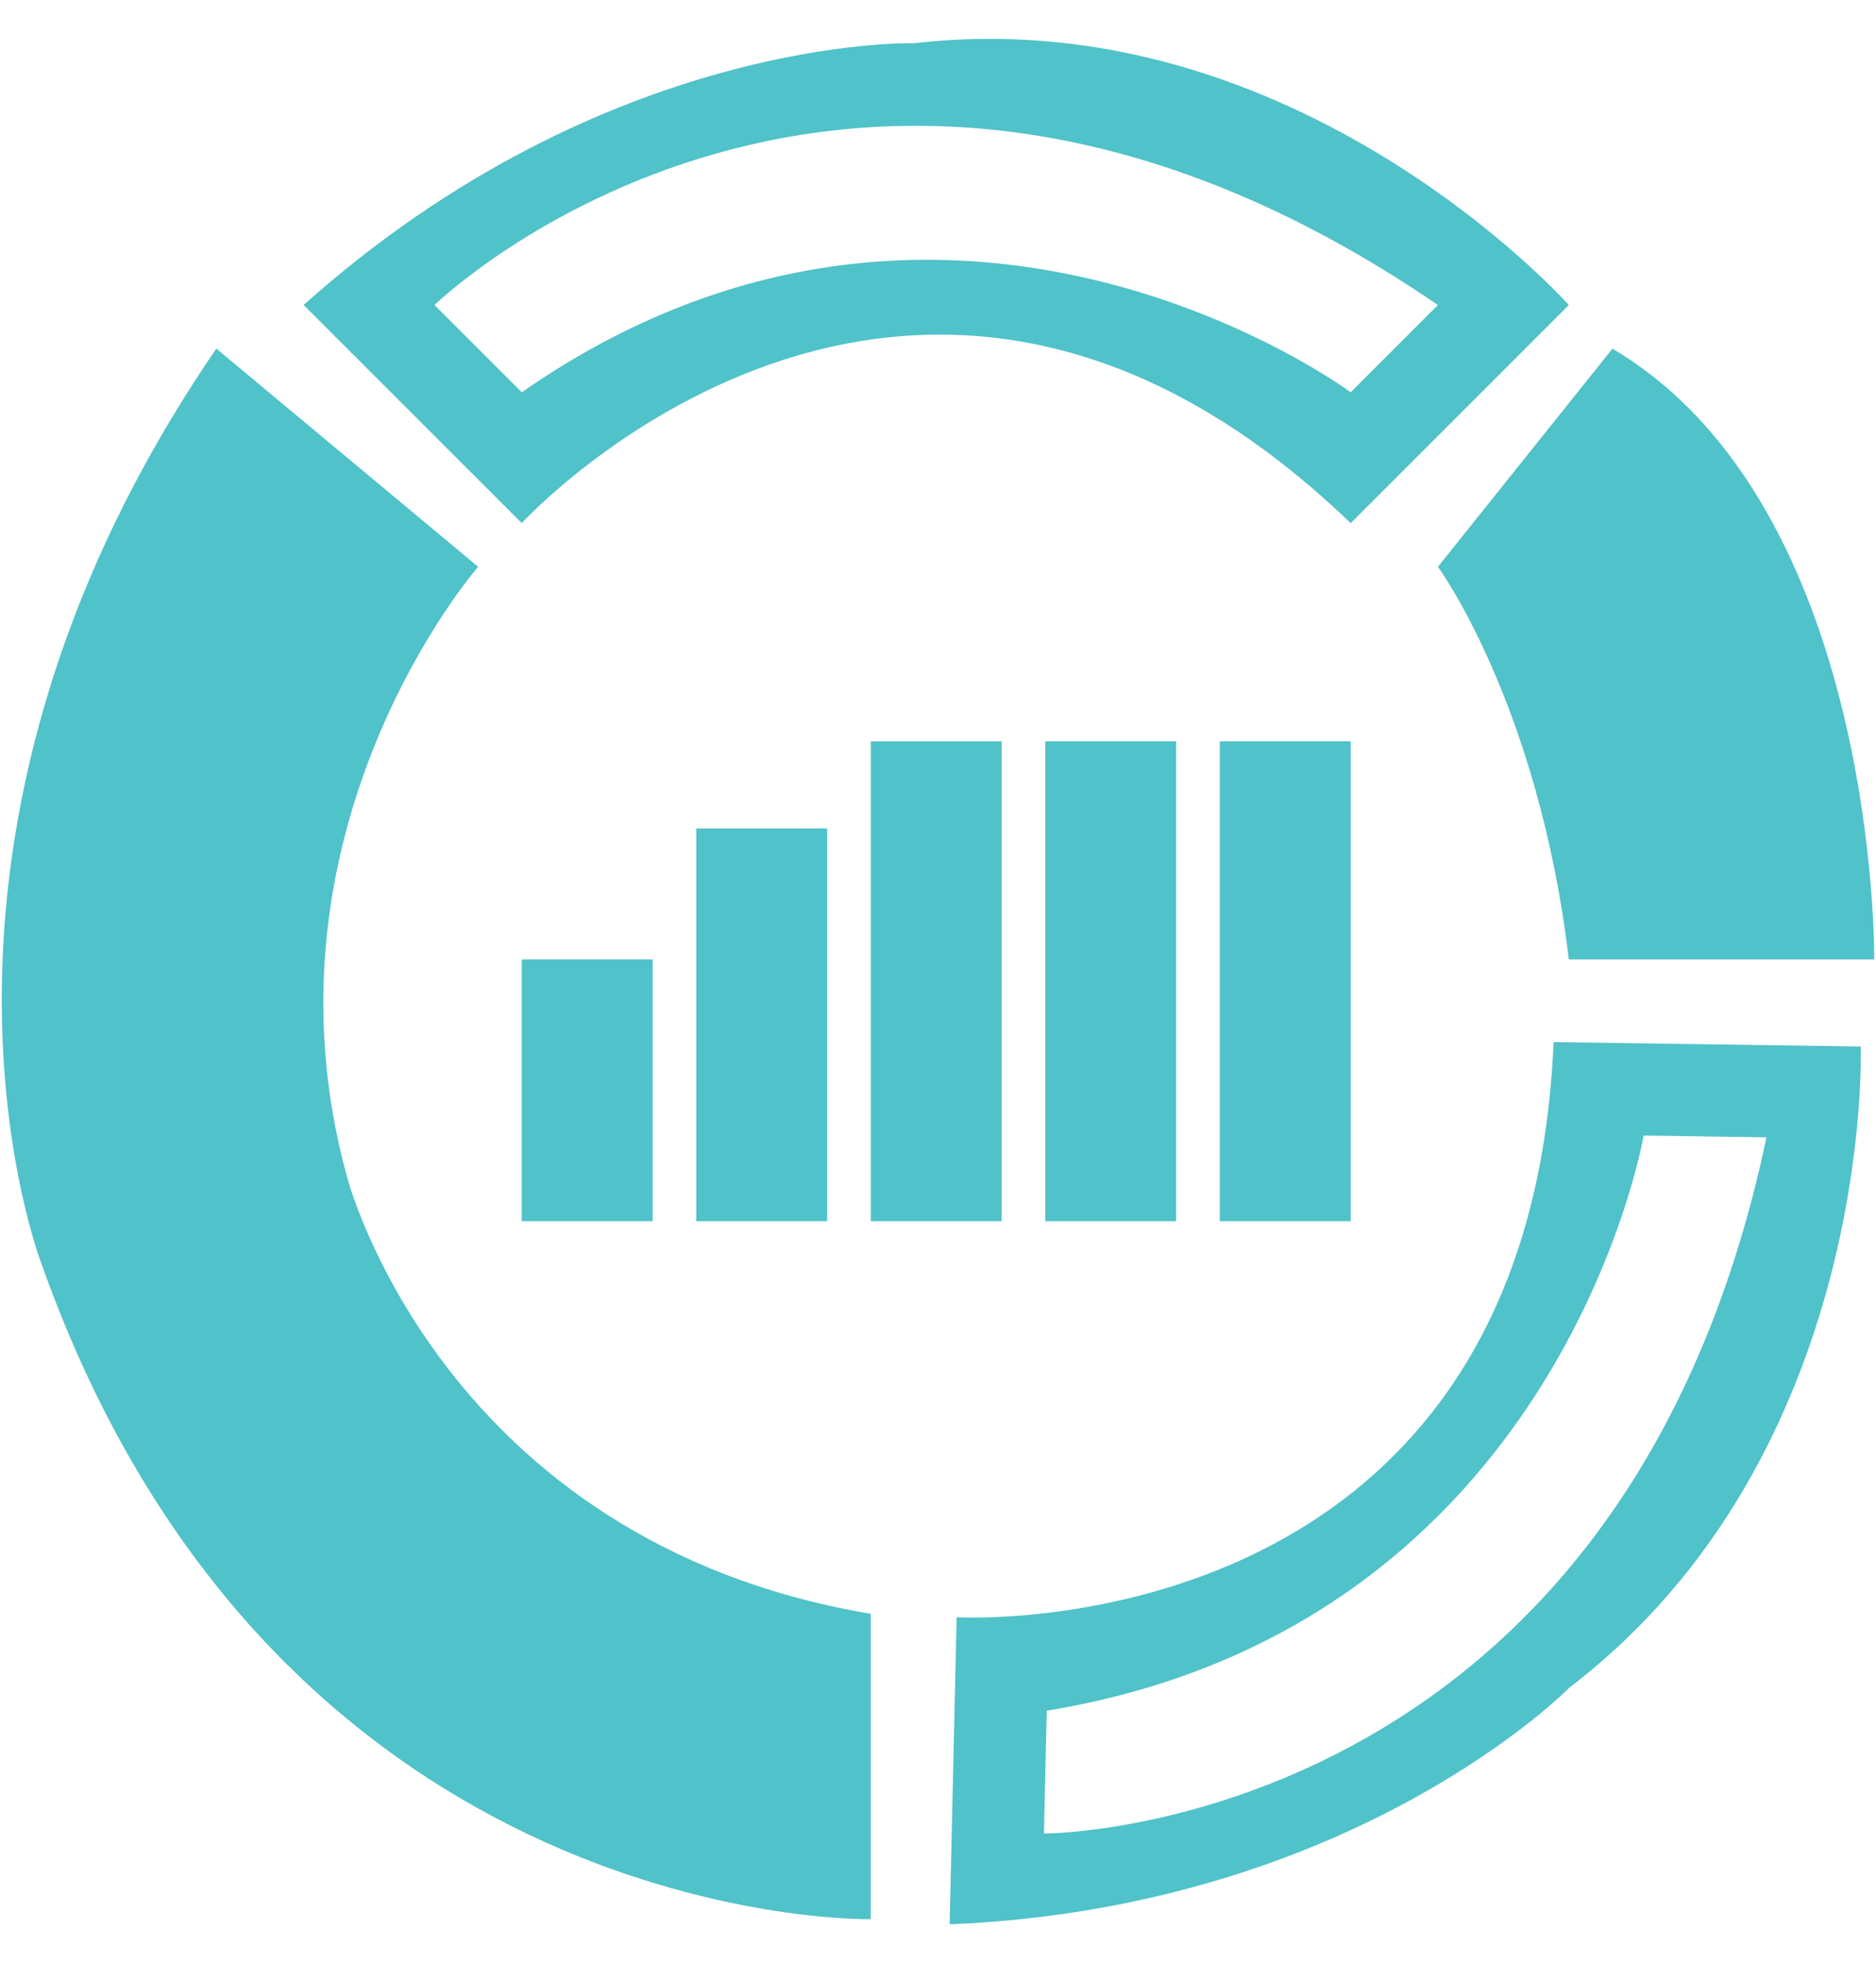 <?xml version="1.0" encoding="utf-8"?>
<!-- Generator: Adobe Illustrator 16.0.0, SVG Export Plug-In . SVG Version: 6.00 Build 0)  -->
<!DOCTYPE svg PUBLIC "-//W3C//DTD SVG 1.1//EN" "http://www.w3.org/Graphics/SVG/1.1/DTD/svg11.dtd">
<svg version="1.1" id="Layer_1" xmlns="http://www.w3.org/2000/svg" xmlns:xlink="http://www.w3.org/1999/xlink" x="0px" y="0px"
	 width="43px" height="45px" viewBox="0 0 43 45" enable-background="new 0 0 43 45" xml:space="preserve">
<g>
	<g>
		<path fill-rule="evenodd" clip-rule="evenodd" fill="#50C2C9" d="M26.959,27.991v-11h-3v11H26.959z M18.959,27.991v-9h-3v9H18.959
			z M30.959,11.991l5-5c0,0-6.244-7.014-15-6c0,0-7.049-0.215-14,6l5,5C11.959,11.991,20.848,2.269,30.959,11.991z M32.959,6.992
			l-2,2c0,0-9.186-6.834-19,0l-2-2C9.959,6.992,19.45-2.252,32.959,6.992z M36.959,7.992l-4,5c0,0,2.305,3.143,3,9h7
			C42.959,21.992,43.069,11.605,36.959,7.992z M22.959,16.992h-3v11h3V16.992z M11.959,27.991h3v-6l-3,0V27.991z M7.959,26.991
			c-2.215-8.014,3-14,3-14l-6-5c-7.781,11.356-4,21-4,21c5.435,15.297,19,15,19,15v-7C10.117,35.333,7.959,26.991,7.959,26.991z
			 M35.61,23.887c-0.592,13.958-13.683,13.183-13.683,13.183l-0.16,7.039c9.281-0.385,14.21-5.43,14.21-5.43
			c7.003-5.352,6.673-14.691,6.673-14.691L35.61,23.887z M23.928,42.028l0.064-2.816c11.771-1.93,13.682-13.184,13.682-13.184
			l2.816,0.041C37.122,42.042,23.928,42.028,23.928,42.028z M30.959,27.991v-11h-3v11H30.959z"/>
	</g>
</g>
</svg>
